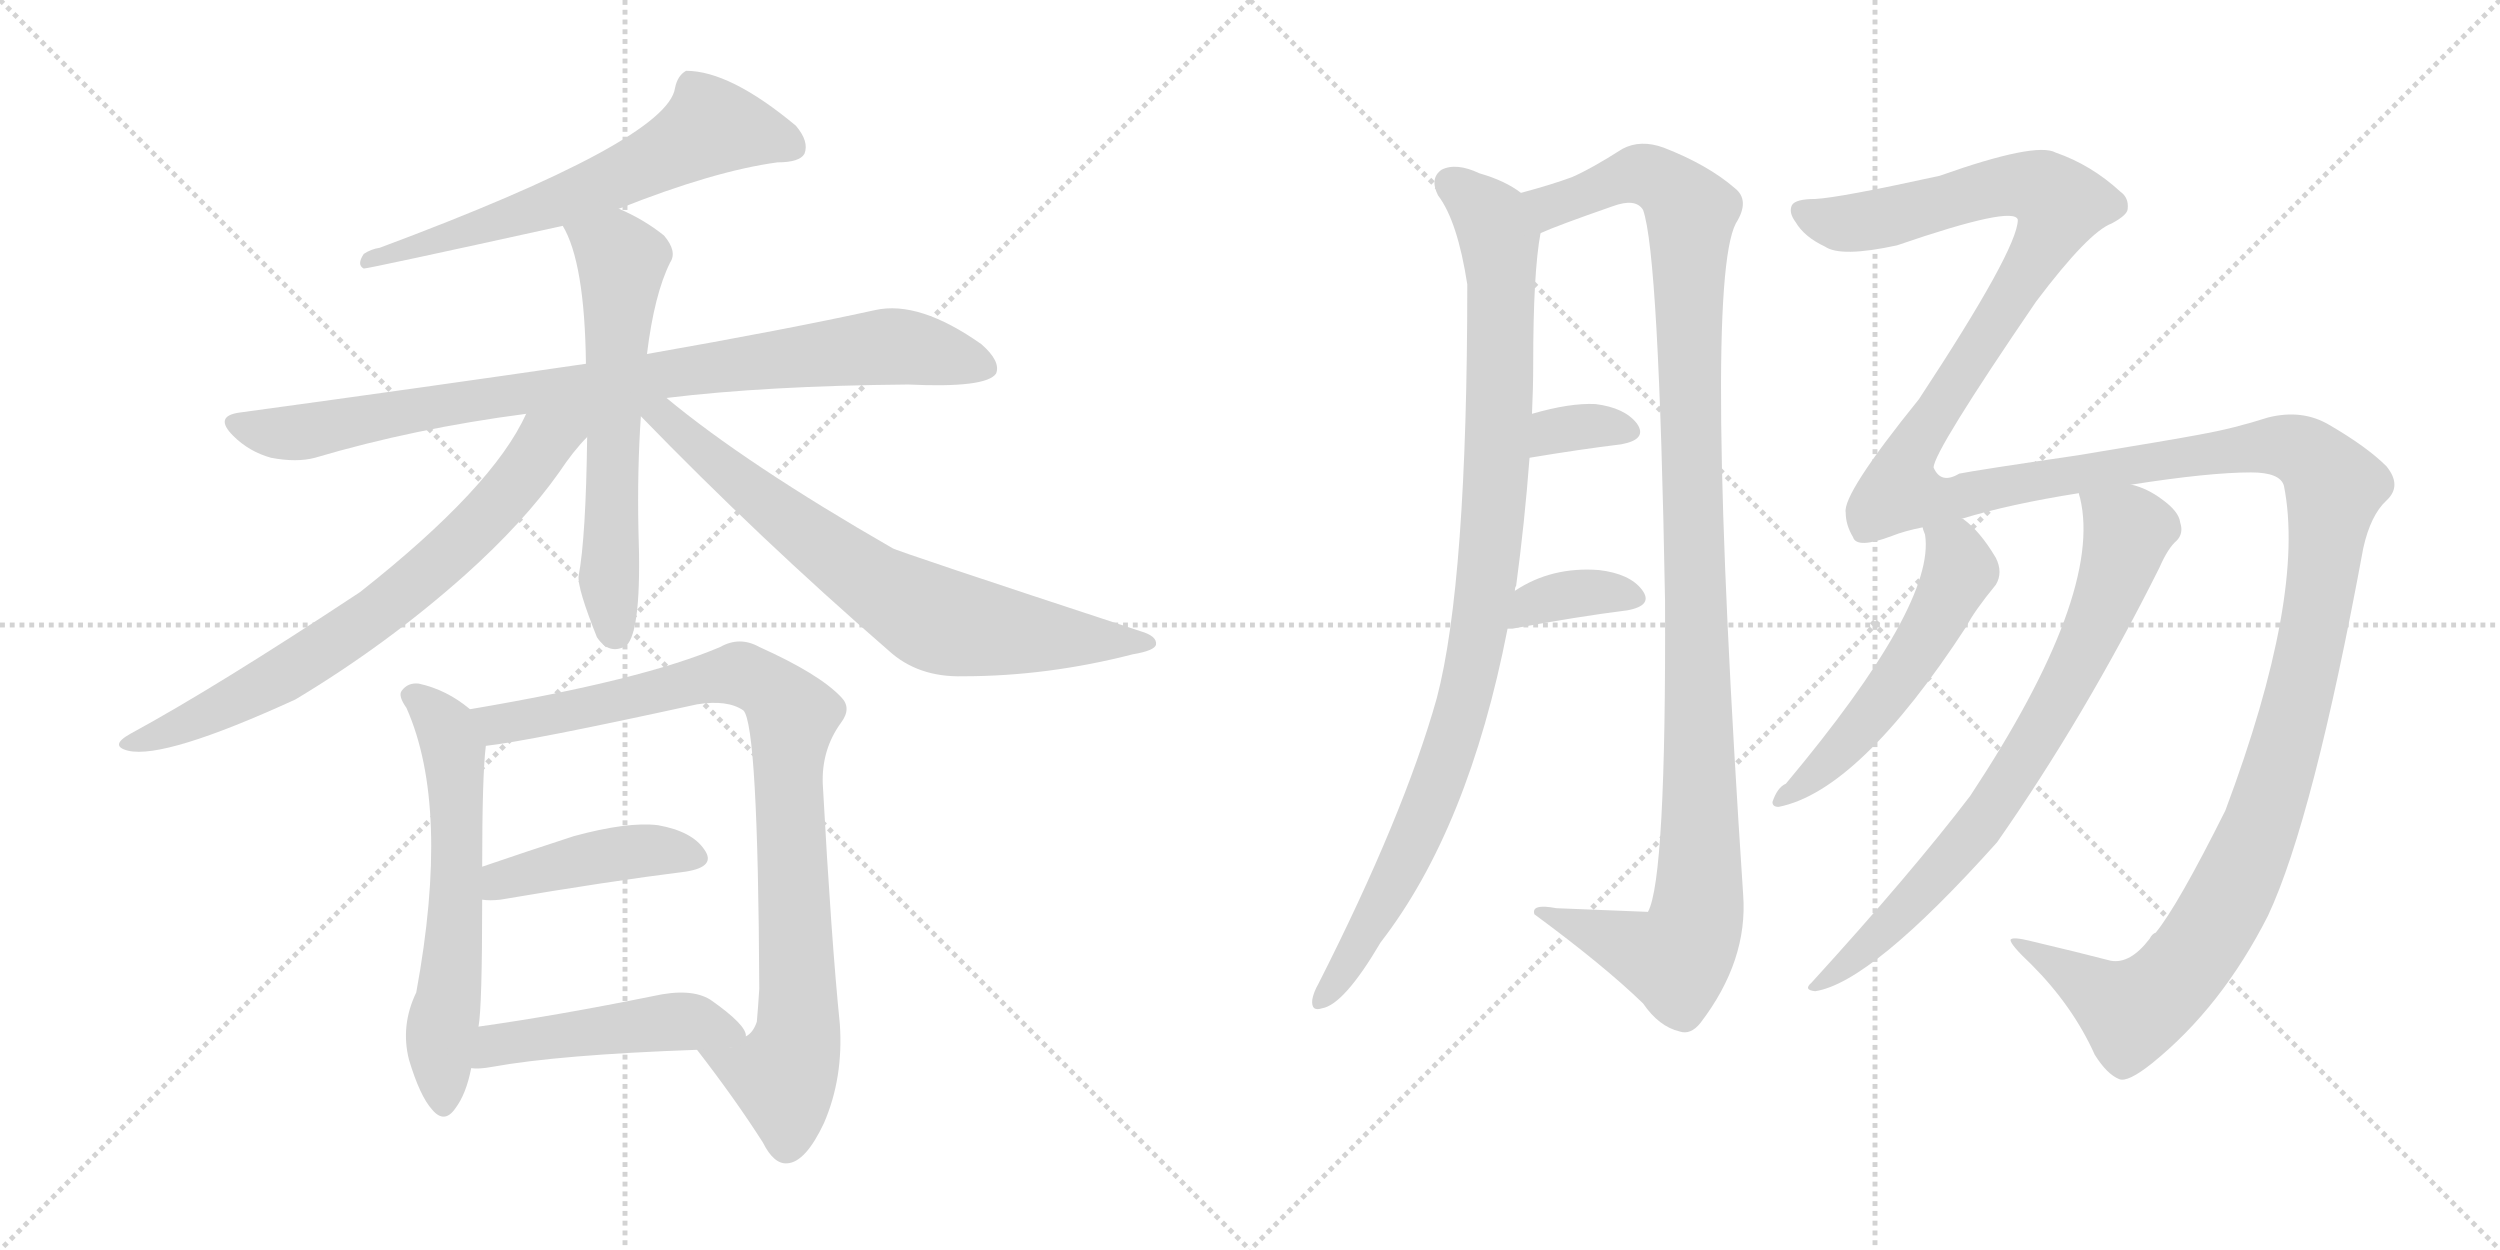 <svg version="1.1" viewBox="0 0 2048 1024" xmlns="http://www.w3.org/2000/svg">
  <g stroke="lightgray" stroke-dasharray="1,1" stroke-width="1" transform="scale(4, 4)">
    <line x1="0" y1="0" x2="256" y2="256"></line>
    <line x1="256" y1="0" x2="0" y2="256"></line>
    <line x1="128" y1="0" x2="128" y2="256"></line>
    <line x1="0" y1="128" x2="256" y2="128"></line>
    <line x1="256" y1="0" x2="512" y2="256"></line>
    <line x1="512" y1="0" x2="256" y2="256"></line>
    <line x1="384" y1="0" x2="384" y2="256"></line>
    <line x1="256" y1="128" x2="512" y2="128"></line>
  </g>
<g transform="scale(1, -1) translate(0, -850)">
   <style type="text/css">
    @keyframes keyframes0 {
      from {
       stroke: black;
       stroke-dashoffset: 631;
       stroke-width: 128;
       }
       67% {
       animation-timing-function: step-end;
       stroke: black;
       stroke-dashoffset: 0;
       stroke-width: 128;
       }
       to {
       stroke: black;
       stroke-width: 1024;
       }
       }
       #make-me-a-hanzi-animation-0 {
         animation: keyframes0 0.764s both;
         animation-delay: 0s;
         animation-timing-function: linear;
       }
    @keyframes keyframes1 {
      from {
       stroke: black;
       stroke-dashoffset: 877;
       stroke-width: 128;
       }
       74% {
       animation-timing-function: step-end;
       stroke: black;
       stroke-dashoffset: 0;
       stroke-width: 128;
       }
       to {
       stroke: black;
       stroke-width: 1024;
       }
       }
       #make-me-a-hanzi-animation-1 {
         animation: keyframes1 0.964s both;
         animation-delay: 0.764s;
         animation-timing-function: linear;
       }
    @keyframes keyframes2 {
      from {
       stroke: black;
       stroke-dashoffset: 610;
       stroke-width: 128;
       }
       67% {
       animation-timing-function: step-end;
       stroke: black;
       stroke-dashoffset: 0;
       stroke-width: 128;
       }
       to {
       stroke: black;
       stroke-width: 1024;
       }
       }
       #make-me-a-hanzi-animation-2 {
         animation: keyframes2 0.746s both;
         animation-delay: 1.727s;
         animation-timing-function: linear;
       }
    @keyframes keyframes3 {
      from {
       stroke: black;
       stroke-dashoffset: 716;
       stroke-width: 128;
       }
       70% {
       animation-timing-function: step-end;
       stroke: black;
       stroke-dashoffset: 0;
       stroke-width: 128;
       }
       to {
       stroke: black;
       stroke-width: 1024;
       }
       }
       #make-me-a-hanzi-animation-3 {
         animation: keyframes3 0.833s both;
         animation-delay: 2.474s;
         animation-timing-function: linear;
       }
    @keyframes keyframes4 {
      from {
       stroke: black;
       stroke-dashoffset: 723;
       stroke-width: 128;
       }
       70% {
       animation-timing-function: step-end;
       stroke: black;
       stroke-dashoffset: 0;
       stroke-width: 128;
       }
       to {
       stroke: black;
       stroke-width: 1024;
       }
       }
       #make-me-a-hanzi-animation-4 {
         animation: keyframes4 0.838s both;
         animation-delay: 3.306s;
         animation-timing-function: linear;
       }
    @keyframes keyframes5 {
      from {
       stroke: black;
       stroke-dashoffset: 602;
       stroke-width: 128;
       }
       66% {
       animation-timing-function: step-end;
       stroke: black;
       stroke-dashoffset: 0;
       stroke-width: 128;
       }
       to {
       stroke: black;
       stroke-width: 1024;
       }
       }
       #make-me-a-hanzi-animation-5 {
         animation: keyframes5 0.74s both;
         animation-delay: 4.145s;
         animation-timing-function: linear;
       }
    @keyframes keyframes6 {
      from {
       stroke: black;
       stroke-dashoffset: 892;
       stroke-width: 128;
       }
       74% {
       animation-timing-function: step-end;
       stroke: black;
       stroke-dashoffset: 0;
       stroke-width: 128;
       }
       to {
       stroke: black;
       stroke-width: 1024;
       }
       }
       #make-me-a-hanzi-animation-6 {
         animation: keyframes6 0.976s both;
         animation-delay: 4.885s;
         animation-timing-function: linear;
       }
    @keyframes keyframes7 {
      from {
       stroke: black;
       stroke-dashoffset: 427;
       stroke-width: 128;
       }
       58% {
       animation-timing-function: step-end;
       stroke: black;
       stroke-dashoffset: 0;
       stroke-width: 128;
       }
       to {
       stroke: black;
       stroke-width: 1024;
       }
       }
       #make-me-a-hanzi-animation-7 {
         animation: keyframes7 0.597s both;
         animation-delay: 5.861s;
         animation-timing-function: linear;
       }
    @keyframes keyframes8 {
      from {
       stroke: black;
       stroke-dashoffset: 477;
       stroke-width: 128;
       }
       61% {
       animation-timing-function: step-end;
       stroke: black;
       stroke-dashoffset: 0;
       stroke-width: 128;
       }
       to {
       stroke: black;
       stroke-width: 1024;
       }
       }
       #make-me-a-hanzi-animation-8 {
         animation: keyframes8 0.638s both;
         animation-delay: 6.458s;
         animation-timing-function: linear;
       }
    @keyframes keyframes9 {
      from {
       stroke: black;
       stroke-dashoffset: 967;
       stroke-width: 128;
       }
       76% {
       animation-timing-function: step-end;
       stroke: black;
       stroke-dashoffset: 0;
       stroke-width: 128;
       }
       to {
       stroke: black;
       stroke-width: 1024;
       }
       }
       #make-me-a-hanzi-animation-9 {
         animation: keyframes9 1.037s both;
         animation-delay: 7.096s;
         animation-timing-function: linear;
       }
    @keyframes keyframes10 {
      from {
       stroke: black;
       stroke-dashoffset: 1130;
       stroke-width: 128;
       }
       79% {
       animation-timing-function: step-end;
       stroke: black;
       stroke-dashoffset: 0;
       stroke-width: 128;
       }
       to {
       stroke: black;
       stroke-width: 1024;
       }
       }
       #make-me-a-hanzi-animation-10 {
         animation: keyframes10 1.17s both;
         animation-delay: 8.133s;
         animation-timing-function: linear;
       }
    @keyframes keyframes11 {
      from {
       stroke: black;
       stroke-dashoffset: 335;
       stroke-width: 128;
       }
       52% {
       animation-timing-function: step-end;
       stroke: black;
       stroke-dashoffset: 0;
       stroke-width: 128;
       }
       to {
       stroke: black;
       stroke-width: 1024;
       }
       }
       #make-me-a-hanzi-animation-11 {
         animation: keyframes11 0.523s both;
         animation-delay: 9.303s;
         animation-timing-function: linear;
       }
    @keyframes keyframes12 {
      from {
       stroke: black;
       stroke-dashoffset: 364;
       stroke-width: 128;
       }
       54% {
       animation-timing-function: step-end;
       stroke: black;
       stroke-dashoffset: 0;
       stroke-width: 128;
       }
       to {
       stroke: black;
       stroke-width: 1024;
       }
       }
       #make-me-a-hanzi-animation-12 {
         animation: keyframes12 0.546s both;
         animation-delay: 9.825s;
         animation-timing-function: linear;
       }
    @keyframes keyframes13 {
      from {
       stroke: black;
       stroke-dashoffset: 1706;
       stroke-width: 128;
       }
       85% {
       animation-timing-function: step-end;
       stroke: black;
       stroke-dashoffset: 0;
       stroke-width: 128;
       }
       to {
       stroke: black;
       stroke-width: 1024;
       }
       }
       #make-me-a-hanzi-animation-13 {
         animation: keyframes13 1.638s both;
         animation-delay: 10.372s;
         animation-timing-function: linear;
       }
    @keyframes keyframes14 {
      from {
       stroke: black;
       stroke-dashoffset: 541;
       stroke-width: 128;
       }
       64% {
       animation-timing-function: step-end;
       stroke: black;
       stroke-dashoffset: 0;
       stroke-width: 128;
       }
       to {
       stroke: black;
       stroke-width: 1024;
       }
       }
       #make-me-a-hanzi-animation-14 {
         animation: keyframes14 0.69s both;
         animation-delay: 12.01s;
         animation-timing-function: linear;
       }
    @keyframes keyframes15 {
      from {
       stroke: black;
       stroke-dashoffset: 759;
       stroke-width: 128;
       }
       71% {
       animation-timing-function: step-end;
       stroke: black;
       stroke-dashoffset: 0;
       stroke-width: 128;
       }
       to {
       stroke: black;
       stroke-width: 1024;
       }
       }
       #make-me-a-hanzi-animation-15 {
         animation: keyframes15 0.868s both;
         animation-delay: 12.7s;
         animation-timing-function: linear;
       }
</style>
<path d="M 507 679 Q 585 710 637 717 Q 655 717 659 724 Q 663 734 652 747 Q 598 792 562 792 Q 555 788 553 778 Q 547 735 311 647 Q 304 646 298 642 Q 292 633 298 630 Q 302 630 461 665 L 507 679 Z" fill="lightgray"></path> 
<path d="M 546 524 Q 628 534 744 535 Q 808 532 816 544 Q 820 554 804 568 Q 753 604 717 596 Q 644 580 530 560 L 480 552 Q 350 533 196 512 Q 175 509 191 493 Q 204 480 222 475 Q 243 471 258 475 Q 339 499 431 511 L 546 524 Z" fill="lightgray"></path> 
<path d="M 530 560 Q 536 609 549 635 Q 555 644 544 657 Q 528 670 507 679 C 480 692 448 692 461 665 Q 479 635 480 552 L 481 492 Q 480 410 474 378 Q 473 368 489 328 Q 499 313 513 321 Q 526 333 523 416 Q 522 465 525 509 L 530 560 Z" fill="lightgray"></path> 
<path d="M 431 511 Q 404 451 295 365 Q 177 287 107 249 Q 89 239 105 235 Q 135 228 242 277 Q 317 322 381 379 Q 429 422 458 463 Q 470 481 481 492 C 504 518 463 573 431 511 Z" fill="lightgray"></path> 
<path d="M 525 509 Q 622 409 728 317 Q 752 295 789 296 Q 858 296 928 314 Q 946 317 947 322 Q 948 329 934 333 Q 733 399 731 401 Q 611 470 546 524 C 523 543 504 530 525 509 Z" fill="lightgray"></path> 
<path d="M 385 269 Q 366 285 343 290 Q 334 291 329 284 Q 326 280 333 270 Q 369 189 341 37 Q 328 10 335 -18 Q 344 -48 354 -59 Q 364 -71 373 -58 Q 382 -46 386 -25 L 392 9 Q 395 25 395 113 L 395 140 Q 395 215 398 239 C 400 258 400 258 385 269 Z" fill="lightgray"></path> 
<path d="M 571 -10 Q 602 -50 625 -86 Q 634 -104 645 -103 Q 660 -102 675 -70 Q 691 -33 688 11 Q 681 80 674 208 Q 673 236 689 258 Q 698 270 689 279 Q 671 298 622 320 Q 606 329 590 320 Q 527 293 385 269 C 355 264 368 235 398 239 Q 434 243 571 273 Q 596 277 609 268 Q 621 256 622 40 Q 621 24 620 13 Q 617 4 611 1 C 597 -25 553 14 571 -10 Z" fill="lightgray"></path> 
<path d="M 395 113 Q 401 112 410 113 Q 498 128 562 136 Q 587 140 577 154 Q 567 169 539 174 Q 514 177 470 165 Q 430 152 395 140 C 367 130 365 115 395 113 Z" fill="lightgray"></path> 
<path d="M 386 -25 Q 392 -26 403 -24 Q 458 -14 571 -10 C 601 -9 614 -8 611 1 Q 612 10 582 31 Q 566 41 535 34 Q 456 18 392 9 C 362 5 356 -24 386 -25 Z" fill="lightgray"></path> 
<path d="M 1241 366 Q 1241 369 1242 370 Q 1249 422 1253 475 L 1255 511 Q 1256 532 1256 552 Q 1256 627 1262 659 C 1265 681 1265 681 1246 692 Q 1233 702 1212 708 Q 1193 717 1181 711 Q 1171 704 1178 690 Q 1194 669 1202 617 Q 1202 373 1177 278 Q 1150 182 1080 44 Q 1076 37 1075 31 Q 1074 21 1083 24 Q 1101 27 1131 78 Q 1203 171 1235 335 L 1241 366 Z" fill="lightgray"></path> 
<path d="M 1262 659 Q 1275 665 1321 681 Q 1340 688 1346 678 Q 1359 642 1364 358 Q 1365 130 1350 103 Q 1349 103 1275 106 Q 1254 110 1257 101 Q 1314 59 1346 28 Q 1359 9 1376 5 Q 1385 2 1393 12 Q 1432 63 1428 117 Q 1395 615 1422 667 Q 1434 686 1421 696 Q 1399 715 1363 729 Q 1344 736 1329 728 Q 1304 712 1288 705 Q 1272 699 1246 692 C 1217 684 1234 648 1262 659 Z" fill="lightgray"></path> 
<path d="M 1253 475 Q 1295 482 1328 486 Q 1350 490 1341 503 Q 1331 516 1307 519 Q 1286 520 1255 511 C 1226 503 1223 470 1253 475 Z" fill="lightgray"></path> 
<path d="M 1235 335 Q 1236 335 1239 335 Q 1293 345 1333 350 Q 1355 354 1345 367 Q 1335 380 1310 383 Q 1271 386 1241 366 C 1216 350 1205 335 1235 335 Z" fill="lightgray"></path> 
<path d="M 1761 81 Q 1745 60 1729 63 Q 1702 70 1664 79 Q 1648 83 1647 80 Q 1647 76 1664 60 Q 1698 26 1716 -14 Q 1726 -30 1736 -34 Q 1743 -37 1763 -21 Q 1820 25 1858 100 Q 1895 179 1936 401 Q 1942 428 1955 440 Q 1968 452 1955 468 Q 1939 484 1908 502 Q 1886 515 1858 508 Q 1830 499 1802 494 Q 1781 490 1702 477 Q 1620 465 1605 462 Q 1590 453 1584 467 Q 1584 480 1668 603 Q 1711 660 1730 667 Q 1743 674 1743 679 Q 1744 688 1737 693 Q 1713 715 1684 725 Q 1668 734 1589 706 Q 1507 688 1487 687 Q 1471 687 1468 682 Q 1465 676 1471 668 Q 1478 656 1495 648 Q 1508 639 1554 649 Q 1650 682 1653 670 Q 1653 646 1572 523 Q 1509 445 1512 430 Q 1512 420 1518 410 Q 1521 400 1550 411 Q 1560 415 1575 418 L 1607 425 Q 1646 437 1703 446 L 1746 453 Q 1810 463 1844 463 Q 1868 463 1871 452 Q 1889 362 1823 186 Q 1784 108 1766 86 Q 1763 85 1761 81 Z" fill="lightgray"></path> 
<path d="M 1575 418 Q 1575 417 1577 412 Q 1586 355 1463 208 Q 1456 205 1452 193 Q 1452 189 1457 189 Q 1523 202 1611 337 Q 1617 349 1635 371 Q 1641 381 1635 393 Q 1622 415 1608 425 L 1607 425 C 1583 442 1567 447 1575 418 Z" fill="lightgray"></path> 
<path d="M 1703 446 Q 1703 445 1704 442 Q 1723 363 1614 198 Q 1566 135 1484 45 Q 1477 39 1487 38 Q 1533 45 1636 160 Q 1708 263 1769 385 Q 1776 401 1783 407 Q 1789 413 1786 422 Q 1785 431 1771 441 Q 1759 450 1746 453 C 1718 463 1698 471 1703 446 Z" fill="lightgray"></path> 
      <clipPath id="make-me-a-hanzi-clip-0">
      <path d="M 507 679 Q 585 710 637 717 Q 655 717 659 724 Q 663 734 652 747 Q 598 792 562 792 Q 555 788 553 778 Q 547 735 311 647 Q 304 646 298 642 Q 292 633 298 630 Q 302 630 461 665 L 507 679 Z" fill="lightgray"></path>
      </clipPath>
      <path clip-path="url(#make-me-a-hanzi-clip-0)" d="M 649 730 L 633 738 L 582 746 L 472 690 L 298 636 " fill="none" id="make-me-a-hanzi-animation-0" stroke-dasharray="503 1006" stroke-linecap="round"></path>

      <clipPath id="make-me-a-hanzi-clip-1">
      <path d="M 546 524 Q 628 534 744 535 Q 808 532 816 544 Q 820 554 804 568 Q 753 604 717 596 Q 644 580 530 560 L 480 552 Q 350 533 196 512 Q 175 509 191 493 Q 204 480 222 475 Q 243 471 258 475 Q 339 499 431 511 L 546 524 Z" fill="lightgray"></path>
      </clipPath>
      <path clip-path="url(#make-me-a-hanzi-clip-1)" d="M 194 502 L 249 496 L 416 527 L 727 566 L 808 549 " fill="none" id="make-me-a-hanzi-animation-1" stroke-dasharray="749 1498" stroke-linecap="round"></path>

      <clipPath id="make-me-a-hanzi-clip-2">
      <path d="M 530 560 Q 536 609 549 635 Q 555 644 544 657 Q 528 670 507 679 C 480 692 448 692 461 665 Q 479 635 480 552 L 481 492 Q 480 410 474 378 Q 473 368 489 328 Q 499 313 513 321 Q 526 333 523 416 Q 522 465 525 509 L 530 560 Z" fill="lightgray"></path>
      </clipPath>
      <path clip-path="url(#make-me-a-hanzi-clip-2)" d="M 468 663 L 509 635 L 499 389 L 505 331 " fill="none" id="make-me-a-hanzi-animation-2" stroke-dasharray="482 964" stroke-linecap="round"></path>

      <clipPath id="make-me-a-hanzi-clip-3">
      <path d="M 431 511 Q 404 451 295 365 Q 177 287 107 249 Q 89 239 105 235 Q 135 228 242 277 Q 317 322 381 379 Q 429 422 458 463 Q 470 481 481 492 C 504 518 463 573 431 511 Z" fill="lightgray"></path>
      </clipPath>
      <path clip-path="url(#make-me-a-hanzi-clip-3)" d="M 475 510 L 447 489 L 372 400 L 314 352 L 202 279 L 110 241 " fill="none" id="make-me-a-hanzi-animation-3" stroke-dasharray="588 1176" stroke-linecap="round"></path>

      <clipPath id="make-me-a-hanzi-clip-4">
      <path d="M 525 509 Q 622 409 728 317 Q 752 295 789 296 Q 858 296 928 314 Q 946 317 947 322 Q 948 329 934 333 Q 733 399 731 401 Q 611 470 546 524 C 523 543 504 530 525 509 Z" fill="lightgray"></path>
      </clipPath>
      <path clip-path="url(#make-me-a-hanzi-clip-4)" d="M 532 515 L 683 395 L 759 346 L 825 332 L 941 323 " fill="none" id="make-me-a-hanzi-animation-4" stroke-dasharray="595 1190" stroke-linecap="round"></path>

      <clipPath id="make-me-a-hanzi-clip-5">
      <path d="M 385 269 Q 366 285 343 290 Q 334 291 329 284 Q 326 280 333 270 Q 369 189 341 37 Q 328 10 335 -18 Q 344 -48 354 -59 Q 364 -71 373 -58 Q 382 -46 386 -25 L 392 9 Q 395 25 395 113 L 395 140 Q 395 215 398 239 C 400 258 400 258 385 269 Z" fill="lightgray"></path>
      </clipPath>
      <path clip-path="url(#make-me-a-hanzi-clip-5)" d="M 339 279 L 365 254 L 373 216 L 375 150 L 361 2 L 363 -54 " fill="none" id="make-me-a-hanzi-animation-5" stroke-dasharray="474 948" stroke-linecap="round"></path>

      <clipPath id="make-me-a-hanzi-clip-6">
      <path d="M 571 -10 Q 602 -50 625 -86 Q 634 -104 645 -103 Q 660 -102 675 -70 Q 691 -33 688 11 Q 681 80 674 208 Q 673 236 689 258 Q 698 270 689 279 Q 671 298 622 320 Q 606 329 590 320 Q 527 293 385 269 C 355 264 368 235 398 239 Q 434 243 571 273 Q 596 277 609 268 Q 621 256 622 40 Q 621 24 620 13 Q 617 4 611 1 C 597 -25 553 14 571 -10 Z" fill="lightgray"></path>
      </clipPath>
      <path clip-path="url(#make-me-a-hanzi-clip-6)" d="M 395 268 L 408 257 L 425 259 L 608 298 L 635 282 L 649 264 L 651 -9 L 639 -31 L 579 -14 " fill="none" id="make-me-a-hanzi-animation-6" stroke-dasharray="764 1528" stroke-linecap="round"></path>

      <clipPath id="make-me-a-hanzi-clip-7">
      <path d="M 395 113 Q 401 112 410 113 Q 498 128 562 136 Q 587 140 577 154 Q 567 169 539 174 Q 514 177 470 165 Q 430 152 395 140 C 367 130 365 115 395 113 Z" fill="lightgray"></path>
      </clipPath>
      <path clip-path="url(#make-me-a-hanzi-clip-7)" d="M 403 120 L 411 129 L 496 149 L 532 154 L 567 147 " fill="none" id="make-me-a-hanzi-animation-7" stroke-dasharray="299 598" stroke-linecap="round"></path>

      <clipPath id="make-me-a-hanzi-clip-8">
      <path d="M 386 -25 Q 392 -26 403 -24 Q 458 -14 571 -10 C 601 -9 614 -8 611 1 Q 612 10 582 31 Q 566 41 535 34 Q 456 18 392 9 C 362 5 356 -24 386 -25 Z" fill="lightgray"></path>
      </clipPath>
      <path clip-path="url(#make-me-a-hanzi-clip-8)" d="M 390 -20 L 414 -4 L 548 13 L 581 12 L 603 2 " fill="none" id="make-me-a-hanzi-animation-8" stroke-dasharray="349 698" stroke-linecap="round"></path>

      <clipPath id="make-me-a-hanzi-clip-9">
      <path d="M 1241 366 Q 1241 369 1242 370 Q 1249 422 1253 475 L 1255 511 Q 1256 532 1256 552 Q 1256 627 1262 659 C 1265 681 1265 681 1246 692 Q 1233 702 1212 708 Q 1193 717 1181 711 Q 1171 704 1178 690 Q 1194 669 1202 617 Q 1202 373 1177 278 Q 1150 182 1080 44 Q 1076 37 1075 31 Q 1074 21 1083 24 Q 1101 27 1131 78 Q 1203 171 1235 335 L 1241 366 Z" fill="lightgray"></path>
      </clipPath>
      <path clip-path="url(#make-me-a-hanzi-clip-9)" d="M 1190 699 L 1218 675 L 1229 647 L 1225 455 L 1211 330 L 1192 248 L 1171 190 L 1114 76 L 1084 33 " fill="none" id="make-me-a-hanzi-animation-9" stroke-dasharray="839 1678" stroke-linecap="round"></path>

      <clipPath id="make-me-a-hanzi-clip-10">
      <path d="M 1262 659 Q 1275 665 1321 681 Q 1340 688 1346 678 Q 1359 642 1364 358 Q 1365 130 1350 103 Q 1349 103 1275 106 Q 1254 110 1257 101 Q 1314 59 1346 28 Q 1359 9 1376 5 Q 1385 2 1393 12 Q 1432 63 1428 117 Q 1395 615 1422 667 Q 1434 686 1421 696 Q 1399 715 1363 729 Q 1344 736 1329 728 Q 1304 712 1288 705 Q 1272 699 1246 692 C 1217 684 1234 648 1262 659 Z" fill="lightgray"></path>
      </clipPath>
      <path clip-path="url(#make-me-a-hanzi-clip-10)" d="M 1255 690 L 1274 683 L 1346 707 L 1371 694 L 1385 672 L 1385 446 L 1394 184 L 1390 98 L 1372 64 L 1267 100 " fill="none" id="make-me-a-hanzi-animation-10" stroke-dasharray="1002 2004" stroke-linecap="round"></path>

      <clipPath id="make-me-a-hanzi-clip-11">
      <path d="M 1253 475 Q 1295 482 1328 486 Q 1350 490 1341 503 Q 1331 516 1307 519 Q 1286 520 1255 511 C 1226 503 1223 470 1253 475 Z" fill="lightgray"></path>
      </clipPath>
      <path clip-path="url(#make-me-a-hanzi-clip-11)" d="M 1261 481 L 1280 499 L 1311 502 L 1332 496 " fill="none" id="make-me-a-hanzi-animation-11" stroke-dasharray="207 414" stroke-linecap="round"></path>

      <clipPath id="make-me-a-hanzi-clip-12">
      <path d="M 1235 335 Q 1236 335 1239 335 Q 1293 345 1333 350 Q 1355 354 1345 367 Q 1335 380 1310 383 Q 1271 386 1241 366 C 1216 350 1205 335 1235 335 Z" fill="lightgray"></path>
      </clipPath>
      <path clip-path="url(#make-me-a-hanzi-clip-12)" d="M 1237 343 L 1247 343 L 1255 355 L 1290 364 L 1337 360 " fill="none" id="make-me-a-hanzi-animation-12" stroke-dasharray="236 472" stroke-linecap="round"></path>

      <clipPath id="make-me-a-hanzi-clip-13">
      <path d="M 1761 81 Q 1745 60 1729 63 Q 1702 70 1664 79 Q 1648 83 1647 80 Q 1647 76 1664 60 Q 1698 26 1716 -14 Q 1726 -30 1736 -34 Q 1743 -37 1763 -21 Q 1820 25 1858 100 Q 1895 179 1936 401 Q 1942 428 1955 440 Q 1968 452 1955 468 Q 1939 484 1908 502 Q 1886 515 1858 508 Q 1830 499 1802 494 Q 1781 490 1702 477 Q 1620 465 1605 462 Q 1590 453 1584 467 Q 1584 480 1668 603 Q 1711 660 1730 667 Q 1743 674 1743 679 Q 1744 688 1737 693 Q 1713 715 1684 725 Q 1668 734 1589 706 Q 1507 688 1487 687 Q 1471 687 1468 682 Q 1465 676 1471 668 Q 1478 656 1495 648 Q 1508 639 1554 649 Q 1650 682 1653 670 Q 1653 646 1572 523 Q 1509 445 1512 430 Q 1512 420 1518 410 Q 1521 400 1550 411 Q 1560 415 1575 418 L 1607 425 Q 1646 437 1703 446 L 1746 453 Q 1810 463 1844 463 Q 1868 463 1871 452 Q 1889 362 1823 186 Q 1784 108 1766 86 Q 1763 85 1761 81 Z" fill="lightgray"></path>
      </clipPath>
      <path clip-path="url(#make-me-a-hanzi-clip-13)" d="M 1476 676 L 1523 667 L 1657 699 L 1688 683 L 1646 601 L 1564 481 L 1557 448 L 1598 441 L 1715 465 L 1869 485 L 1899 470 L 1912 451 L 1892 314 L 1866 215 L 1844 153 L 1800 71 L 1773 40 L 1746 21 L 1670 70 L 1650 77 " fill="none" id="make-me-a-hanzi-animation-13" stroke-dasharray="1578 3156" stroke-linecap="round"></path>

      <clipPath id="make-me-a-hanzi-clip-14">
      <path d="M 1575 418 Q 1575 417 1577 412 Q 1586 355 1463 208 Q 1456 205 1452 193 Q 1452 189 1457 189 Q 1523 202 1611 337 Q 1617 349 1635 371 Q 1641 381 1635 393 Q 1622 415 1608 425 L 1607 425 C 1583 442 1567 447 1575 418 Z" fill="lightgray"></path>
      </clipPath>
      <path clip-path="url(#make-me-a-hanzi-clip-14)" d="M 1581 417 L 1603 396 L 1606 382 L 1586 340 L 1522 251 L 1458 196 " fill="none" id="make-me-a-hanzi-animation-14" stroke-dasharray="413 826" stroke-linecap="round"></path>

      <clipPath id="make-me-a-hanzi-clip-15">
      <path d="M 1703 446 Q 1703 445 1704 442 Q 1723 363 1614 198 Q 1566 135 1484 45 Q 1477 39 1487 38 Q 1533 45 1636 160 Q 1708 263 1769 385 Q 1776 401 1783 407 Q 1789 413 1786 422 Q 1785 431 1771 441 Q 1759 450 1746 453 C 1718 463 1698 471 1703 446 Z" fill="lightgray"></path>
      </clipPath>
      <path clip-path="url(#make-me-a-hanzi-clip-15)" d="M 1710 446 L 1743 415 L 1742 408 L 1714 333 L 1680 265 L 1615 164 L 1529 74 L 1490 43 " fill="none" id="make-me-a-hanzi-animation-15" stroke-dasharray="631 1262" stroke-linecap="round"></path>

</g>
</svg>

